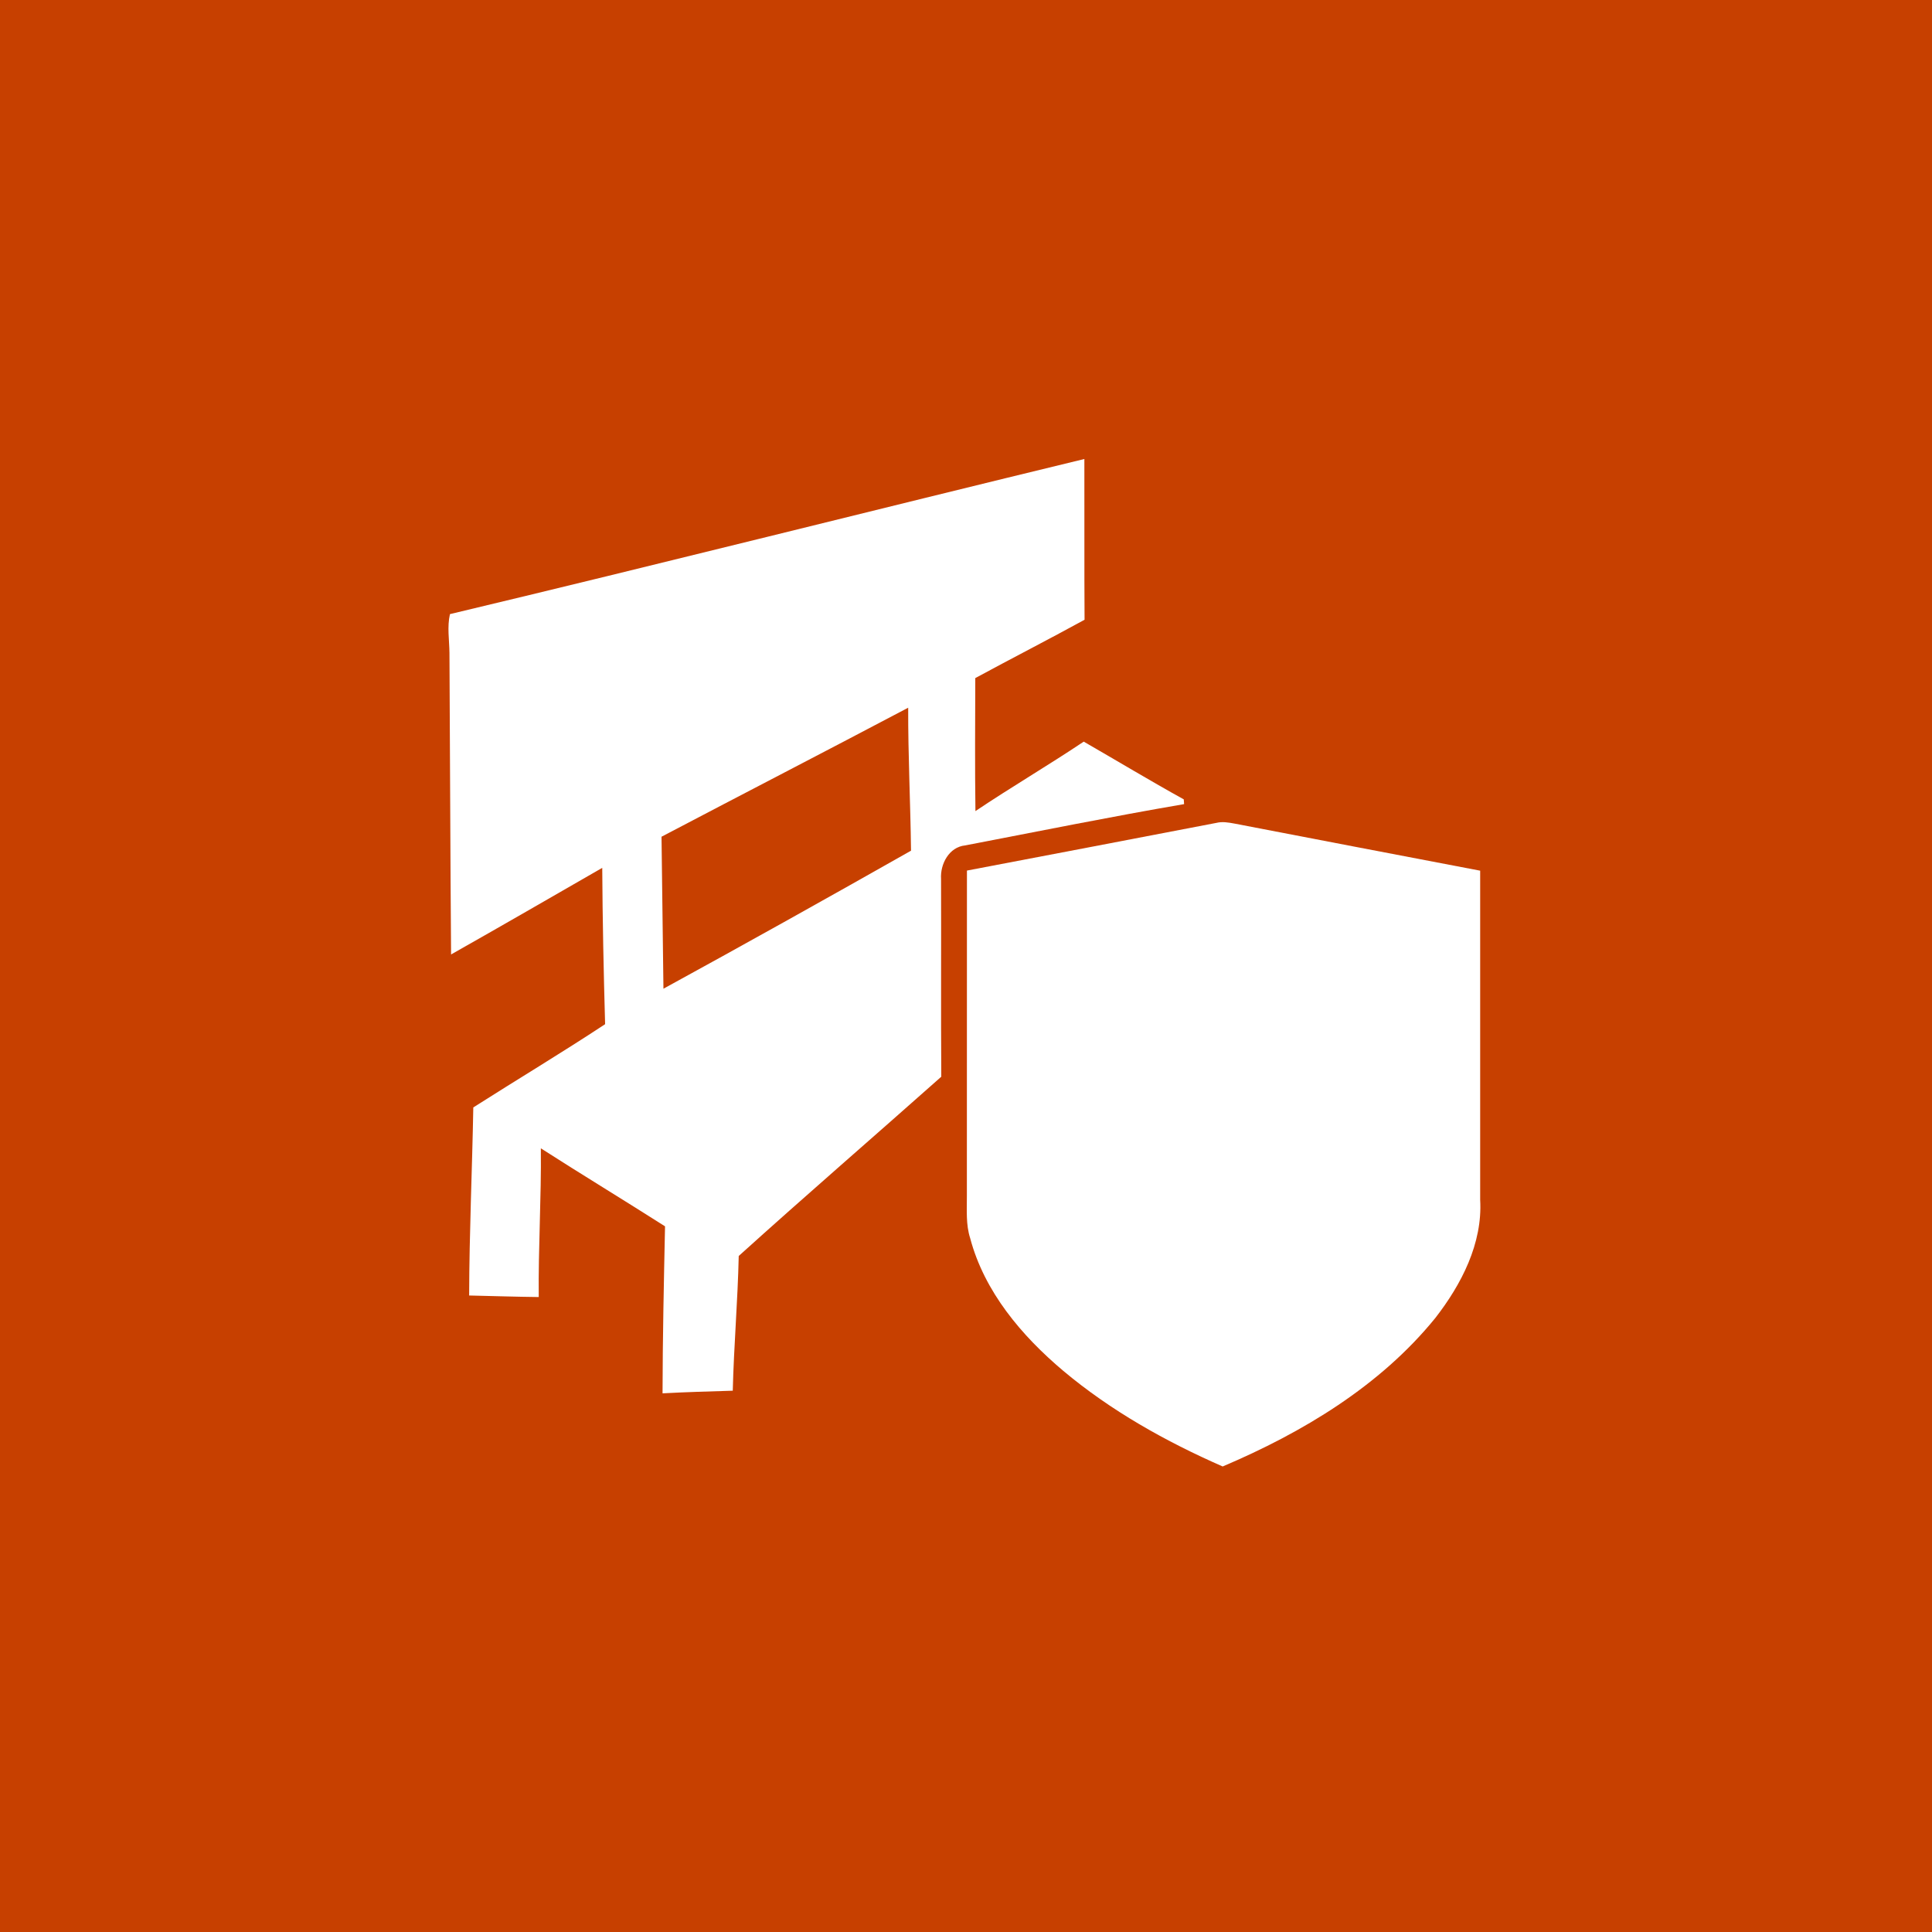 <?xml version="1.0" encoding="UTF-8" ?>
<!DOCTYPE svg PUBLIC "-//W3C//DTD SVG 1.1//EN" "http://www.w3.org/Graphics/SVG/1.1/DTD/svg11.dtd">
<svg width="512pt" height="512pt" viewBox="0 0 512 512" version="1.1" xmlns="http://www.w3.org/2000/svg">
<path fill="#c74000" opacity="1.00" d=" M 0.00 0.00 L 512.00 0.00 L 512.00 512.00 L 0.00 512.00 L 0.00 0.00 Z" />
<path fill="#ffffff" opacity="1.00" d=" M 119.24 162.75 C 175.35 149.36 231.30 135.23 287.37 121.64 C 287.41 135.84 287.33 150.04 287.42 164.24 C 277.82 169.50 268.08 174.49 258.46 179.70 C 258.43 191.45 258.34 203.20 258.50 214.95 C 267.94 208.61 277.76 202.86 287.20 196.54 C 296.04 201.63 304.78 206.90 313.71 211.84 C 313.73 212.16 313.78 212.79 313.80 213.10 C 294.41 216.42 275.12 220.33 255.80 224.04 C 251.51 224.46 249.13 228.99 249.39 232.95 C 249.45 250.41 249.33 267.88 249.45 285.34 C 231.59 301.21 213.50 316.83 195.77 332.85 C 195.51 344.76 194.48 356.63 194.19 368.55 C 187.98 368.74 181.78 368.91 175.58 369.25 C 175.61 354.49 175.93 339.74 176.24 324.99 C 165.31 318.03 154.24 311.31 143.33 304.32 C 143.47 317.47 142.64 330.59 142.77 343.73 C 136.62 343.66 130.47 343.46 124.33 343.32 C 124.37 326.69 125.13 310.09 125.43 293.48 C 137.05 286.08 148.87 279.00 160.36 271.42 C 159.97 257.61 159.68 243.80 159.60 229.99 C 146.26 237.66 132.95 245.37 119.54 252.94 C 119.33 226.29 119.27 199.64 119.11 172.99 C 119.07 169.57 118.47 166.12 119.24 162.75 Z" />
<path fill="#c74000" opacity="1.00" d=" M 175.31 221.74 C 197.08 210.30 218.93 199.03 240.68 187.55 C 240.64 200.19 241.28 212.80 241.43 225.44 C 219.65 237.78 197.78 250.00 175.82 262.02 C 175.67 248.60 175.49 235.17 175.31 221.74 Z" />
<path fill="#ffffff" opacity="1.00" d=" M 322.36 218.07 C 323.93 217.68 325.54 217.96 327.11 218.25 C 348.82 222.45 370.54 226.58 392.26 230.74 C 392.25 259.81 392.24 288.88 392.26 317.95 C 392.93 329.52 387.28 340.40 380.36 349.30 C 365.71 367.34 345.17 379.64 324.02 388.63 C 308.93 382.01 294.38 373.87 281.72 363.24 C 270.73 353.96 260.87 342.32 257.11 328.15 C 255.94 324.53 256.25 320.70 256.23 316.96 C 256.26 288.21 256.22 259.46 256.25 230.71 C 278.29 226.54 300.32 222.29 322.36 218.07 Z" />
</svg>
